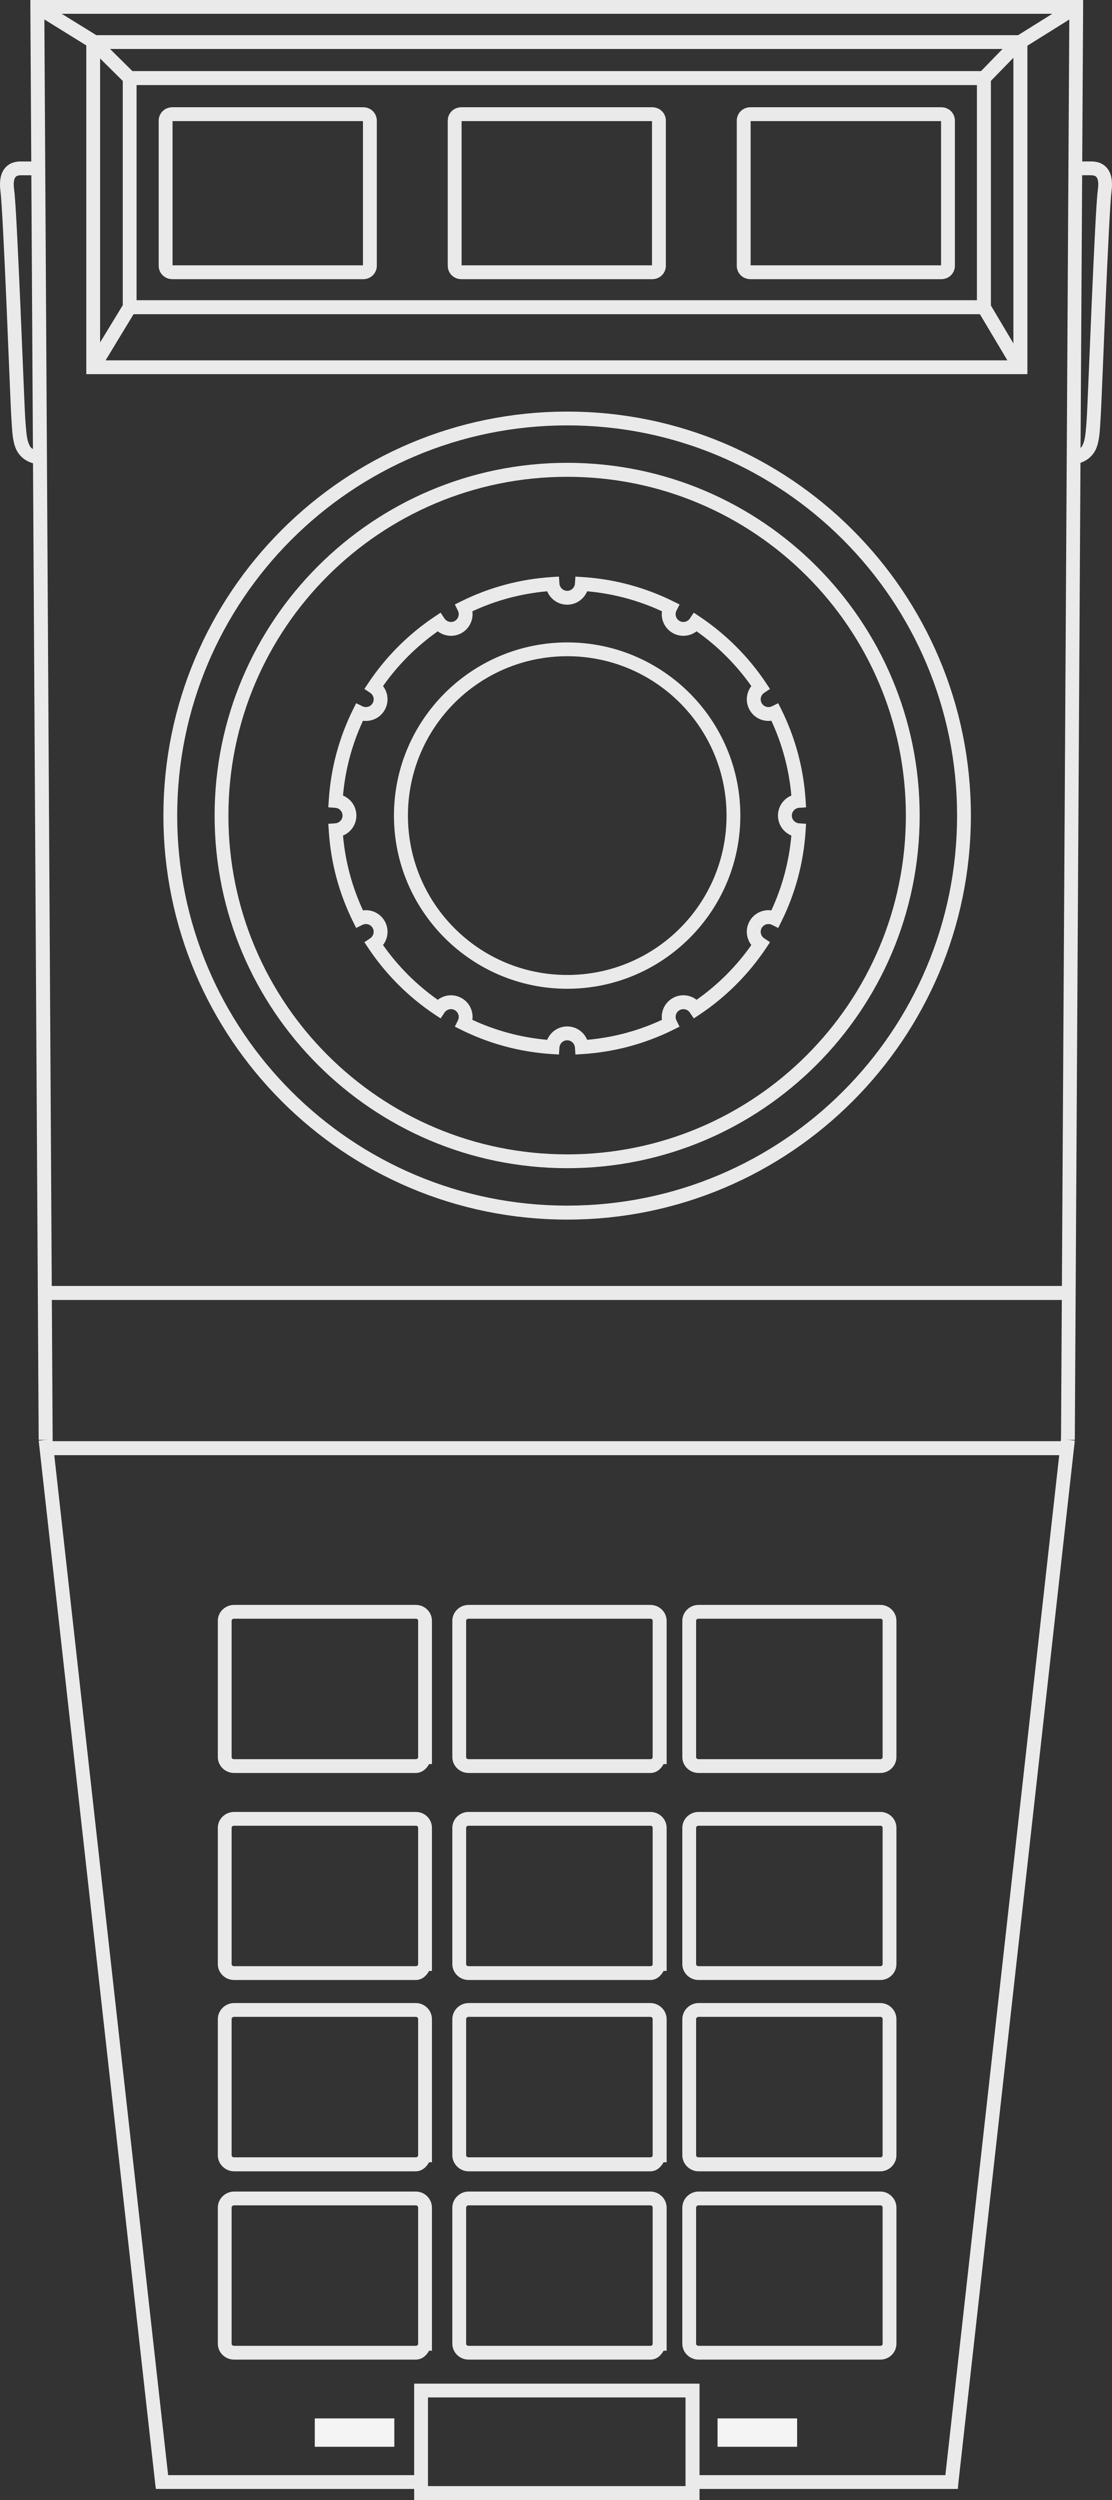 <?xml version="1.0" encoding="UTF-8" standalone="no"?>
<!-- Generator: Adobe Illustrator 13.0.0, SVG Export Plug-In . SVG Version: 6.00 Build 14948)  -->

<svg
   xmlns:ns="&amp;ns_sfw;"
   xmlns:dc="http://purl.org/dc/elements/1.1/"
   xmlns:cc="http://creativecommons.org/ns#"
   xmlns:rdf="http://www.w3.org/1999/02/22-rdf-syntax-ns#"
   xmlns:svg="http://www.w3.org/2000/svg"
   xmlns="http://www.w3.org/2000/svg"
   xmlns:sodipodi="http://sodipodi.sourceforge.net/DTD/sodipodi-0.dtd"
   xmlns:inkscape="http://www.inkscape.org/namespaces/inkscape"
   version="1.2"
   id="Layer_3"
   x="0px"
   y="0px"
   width="147.011"
   height="330.376"
   viewBox="0 0 147.011 330.376"
   xml:space="preserve"
   inkscape:version="0.91 r13725"
   sodipodi:docname="controller.svg"><rect x="0" y="0" width="147.011" height="330.376" fill="#333333" stroke="none"/><defs
     id="defs49" /><sodipodi:namedview
     pagecolor="#ffffff"
     bordercolor="#666666"
     borderopacity="1"
     objecttolerance="10"
     gridtolerance="10"
     guidetolerance="10"
     inkscape:pageopacity="0"
     inkscape:pageshadow="2"
     inkscape:window-width="690"
     inkscape:window-height="480"
     id="namedview47"
     showgrid="false"
     fit-margin-top="0"
     fit-margin-left="0"
     fit-margin-right="0"
     fit-margin-bottom="0"
     inkscape:zoom="0.48145317"
     inkscape:cx="74.578759"
     inkscape:cy="166.025"
     inkscape:window-x="0"
     inkscape:window-y="0"
     inkscape:window-maximized="0"
     inkscape:current-layer="Layer_3" /><path
     id="polyline3"
     inkscape:connector-curvature="0"
     d="m 4.014,0 0,0.924 1.099,189.347 1.849,0 -1.1,-188.447 135.508,0 -1.1,188.447 1.823,0 1.1,-189.347 0,-0.924 -0.899,0 -137.355,0 -0.925,0 z"
     style="fill:#eaeaea" /><path
     id="polyline5"
     inkscape:connector-curvature="0"
     d="m 6.937,190.17 -1.823,0.2 15.39,137.706 0.099,0.825 0.825,0 34.375,0 0,-1.823 -33.577,0 L 6.937,190.17 Z"
     style="fill:#eaeaea" /><path
     id="polyline7"
     inkscape:connector-curvature="0"
     d="m 140.271,190.17 -15.29,136.908 -33.526,0 0,1.823 34.353,0 0.823,0 0.075,-0.825 15.389,-137.706 -1.824,-0.2 0,0 z"
     style="fill:#eaeaea" /><path
     id="path9"
     inkscape:connector-curvature="0"
     d="m 30.945,212.081 c -1.159,0 -2.148,0.928 -2.148,2.099 l 0,18.013 c 0,1.169 0.989,2.098 2.148,2.098 l 24.009,0 c 0.804,0 1.406,-0.507 1.774,-1.175 l 0.375,0 0,-0.923 0,-18.013 c 0,-1.171 -0.964,-2.099 -2.124,-2.099 l -24.034,0 z m 0,1.824 24.034,0 c 0.199,0 0.3,0.126 0.3,0.275 l 0,17.088 0,0.925 c 0,0.147 -0.125,0.274 -0.325,0.274 l -24.009,0 c -0.2,0 -0.324,-0.127 -0.324,-0.274 l 0,-18.013 c 0,-0.149 0.125,-0.275 0.324,-0.275 z"
     style="fill:#eaeaea" /><g
     id="g11"
     transform="translate(-224.516,-10.779)"><path
       id="path13"
       d="m 273.416,45.92 c 0,0.463 -0.386,0.836 -0.862,0.836 l -25.279,0 c -0.477,0 -0.864,-0.373 -0.864,-0.836 l 0,-19.218 c 0,-0.463 0.386,-0.836 0.864,-0.836 l 25.279,0 c 0.476,0 0.862,0.374 0.862,0.836 l 0,19.218 z"
       inkscape:connector-curvature="0"
       style="fill:none;stroke:#eaeaea;stroke-width:1.831" /><path
       id="path15"
       d="m 311.629,45.92 c 0,0.463 -0.387,0.836 -0.864,0.836 l -25.278,0 c -0.476,0 -0.862,-0.373 -0.862,-0.836 l 0,-19.218 c 0,-0.463 0.386,-0.836 0.862,-0.836 l 25.278,0 c 0.478,0 0.864,0.374 0.864,0.836 l 0,19.218 z"
       inkscape:connector-curvature="0"
       style="fill:none;stroke:#eaeaea;stroke-width:1.831" /><path
       id="path17"
       d="m 349.843,45.92 c 0,0.463 -0.387,0.836 -0.863,0.836 l -25.28,0 c -0.476,0 -0.864,-0.373 -0.864,-0.836 l 0,-19.218 c 0,-0.463 0.389,-0.836 0.864,-0.836 l 25.279,0 c 0.477,0 0.863,0.374 0.863,0.836 l 0,19.218 z"
       inkscape:connector-curvature="0"
       style="fill:none;stroke:#eaeaea;stroke-width:1.831" /></g><path
     id="path19"
     inkscape:connector-curvature="0"
     d="m 61.95,212.081 c -1.16,0 -2.149,0.928 -2.149,2.099 l 0,18.013 c 0,1.169 0.989,2.098 2.149,2.098 l 24.033,0 c 0.804,0 1.383,-0.51 1.749,-1.175 l 0.4,0 0,-0.923 0,-18.013 c 0,-1.169 -0.99,-2.099 -2.149,-2.099 l -24.033,0 z m 0,1.824 24.033,0 c 0.199,0 0.301,0.125 0.301,0.275 l 0,17.088 0,0.925 c 0,0.148 -0.102,0.274 -0.301,0.274 l -24.033,0 c -0.2,0 -0.326,-0.127 -0.326,-0.274 l 0,-18.013 c 10e-4,-0.149 0.126,-0.275 0.326,-0.275 z"
     style="fill:#eaeaea" /><path
     id="path21"
     inkscape:connector-curvature="0"
     d="m 92.354,212.081 c -1.159,0 -2.147,0.93 -2.147,2.099 l 0,18.013 c 0,1.167 0.988,2.098 2.147,2.098 l 24.033,0 c 1.159,0 2.124,-0.931 2.124,-2.098 l 0,-18.013 c 0,-1.169 -0.965,-2.099 -2.124,-2.099 l -24.033,0 z m 0,1.824 24.033,0 c 0.197,0 0.299,0.125 0.299,0.275 l 0,18.013 c 0,0.148 -0.102,0.274 -0.299,0.274 l -24.033,0 c -0.201,0 -0.325,-0.126 -0.325,-0.274 l 0,-18.013 c 0,-0.15 0.124,-0.275 0.325,-0.275 z"
     style="fill:#eaeaea" /><path
     id="path23"
     inkscape:connector-curvature="0"
     d="m 30.945,239.438 c -1.159,0 -2.148,0.928 -2.148,2.098 l 0,18.013 c 0,1.17 0.989,2.1 2.148,2.1 l 24.009,0 c 0.806,0 1.409,-0.528 1.774,-1.199 l 0.375,0 0,-0.9 0,-18.013 c 0,-1.17 -0.964,-2.098 -2.124,-2.098 l -24.034,0 z m 0,1.823 24.034,0 c 0.199,0 0.3,0.126 0.3,0.274 l 0,17.089 0,0.924 c 0,0.15 -0.125,0.274 -0.325,0.274 l -24.009,0 c -0.2,0 -0.324,-0.124 -0.324,-0.274 l 0,-18.013 c 0,-0.148 0.125,-0.274 0.324,-0.274 z"
     style="fill:#eaeaea" /><path
     id="path25"
     inkscape:connector-curvature="0"
     d="m 61.95,239.438 c -1.16,0 -2.149,0.928 -2.149,2.098 l 0,18.013 c 0,1.17 0.989,2.1 2.149,2.1 l 24.033,0 c 0.806,0 1.385,-0.531 1.749,-1.199 l 0.4,0 0,-0.9 0,-18.013 c 0,-1.168 -0.99,-2.098 -2.149,-2.098 l -24.033,0 z m 0,1.823 24.033,0 c 0.199,0 0.301,0.125 0.301,0.274 l 0,17.089 0,0.924 c 0,0.151 -0.102,0.274 -0.301,0.274 l -24.033,0 c -0.2,0 -0.326,-0.124 -0.326,-0.274 l 0,-18.013 c 10e-4,-0.148 0.126,-0.274 0.326,-0.274 z"
     style="fill:#eaeaea" /><path
     id="path27"
     inkscape:connector-curvature="0"
     d="m 92.354,239.438 c -1.159,0 -2.147,0.93 -2.147,2.098 l 0,18.013 c 0,1.169 0.988,2.1 2.147,2.1 l 24.033,0 c 1.159,0 2.124,-0.931 2.124,-2.1 l 0,-18.013 c 0,-1.168 -0.965,-2.098 -2.124,-2.098 l -24.033,0 z m 0,1.823 24.033,0 c 0.197,0 0.299,0.125 0.299,0.274 l 0,18.013 c 0,0.151 -0.102,0.274 -0.299,0.274 l -24.033,0 c -0.201,0 -0.325,-0.123 -0.325,-0.274 l 0,-18.013 c 0,-0.149 0.124,-0.274 0.325,-0.274 z"
     style="fill:#eaeaea" /><path
     id="path29"
     inkscape:connector-curvature="0"
     d="m 30.945,264.695 c -1.159,0 -2.148,0.953 -2.148,2.124 l 0,17.988 c 0,1.168 0.989,2.122 2.148,2.122 l 24.009,0 c 0.804,0 1.406,-0.533 1.774,-1.198 l 0.375,0 0,-0.924 0,-17.988 c 0,-1.171 -0.964,-2.124 -2.124,-2.124 l -24.034,0 z m 0,1.823 24.034,0 c 0.199,0 0.3,0.152 0.3,0.301 l 0,17.089 0,0.899 c 0,0.149 -0.125,0.274 -0.325,0.274 l -24.009,0 c -0.2,0 -0.324,-0.125 -0.324,-0.274 l 0,-17.988 c 0,-0.149 0.125,-0.301 0.324,-0.301 z"
     style="fill:#eaeaea" /><path
     id="path31"
     inkscape:connector-curvature="0"
     d="m 61.95,264.695 c -1.16,0 -2.149,0.953 -2.149,2.124 l 0,17.988 c 0,1.168 0.989,2.122 2.149,2.122 l 24.033,0 c 0.804,0 1.383,-0.534 1.749,-1.198 l 0.4,0 0,-0.924 0,-17.988 c 0,-1.169 -0.99,-2.124 -2.149,-2.124 l -24.033,0 z m 0,1.823 24.033,0 c 0.199,0 0.301,0.151 0.301,0.301 l 0,17.089 0,0.899 c 0,0.15 -0.102,0.274 -0.301,0.274 l -24.033,0 c -0.2,0 -0.326,-0.125 -0.326,-0.274 l 0,-17.988 c 10e-4,-0.149 0.126,-0.301 0.326,-0.301 z"
     style="fill:#eaeaea" /><path
     id="path33"
     inkscape:connector-curvature="0"
     d="m 92.354,264.695 c -1.159,0 -2.147,0.955 -2.147,2.124 l 0,17.988 c 0,1.168 0.988,2.122 2.147,2.122 l 24.033,0 c 1.159,0 2.124,-0.954 2.124,-2.122 l 0,-17.988 c 0,-1.169 -0.965,-2.124 -2.124,-2.124 l -24.033,0 z m 0,1.823 24.033,0 c 0.197,0 0.299,0.151 0.299,0.301 l 0,17.988 c 0,0.15 -0.102,0.274 -0.299,0.274 l -24.033,0 c -0.201,0 -0.325,-0.124 -0.325,-0.274 l 0,-17.988 c 0,-0.15 0.124,-0.301 0.325,-0.301 z"
     style="fill:#eaeaea" /><path
     id="path35"
     inkscape:connector-curvature="0"
     d="m 30.945,289.603 c -1.159,0 -2.148,0.956 -2.148,2.124 l 0,17.988 c 0,1.169 0.989,2.098 2.148,2.098 l 24.009,0 c 0.804,0 1.406,-0.509 1.774,-1.175 l 0.375,0 0,-0.923 0,-17.988 c 0,-1.168 -0.964,-2.124 -2.124,-2.124 l -24.034,0 z m 0,1.824 24.034,0 c 0.199,0 0.3,0.15 0.3,0.3 l 0,17.063 0,0.926 c 0,0.148 -0.125,0.274 -0.325,0.274 l -24.009,0 c -0.2,0 -0.324,-0.126 -0.324,-0.274 l 0,-17.988 c 0,-0.151 0.125,-0.301 0.324,-0.301 z"
     style="fill:#eaeaea" /><path
     id="path37"
     inkscape:connector-curvature="0"
     d="m 61.95,289.603 c -1.16,0 -2.149,0.956 -2.149,2.124 l 0,17.988 c 0,1.169 0.989,2.098 2.149,2.098 l 24.033,0 c 0.804,0 1.383,-0.512 1.749,-1.175 l 0.4,0 0,-0.923 0,-17.988 c 0,-1.168 -0.99,-2.124 -2.149,-2.124 l -24.033,0 z m 0,1.824 24.033,0 c 0.199,0 0.301,0.148 0.301,0.3 l 0,17.063 0,0.926 c 0,0.148 -0.102,0.274 -0.301,0.274 l -24.033,0 c -0.2,0 -0.326,-0.126 -0.326,-0.274 l 0,-17.988 c 10e-4,-0.151 0.126,-0.301 0.326,-0.301 z"
     style="fill:#eaeaea" /><path
     id="path39"
     inkscape:connector-curvature="0"
     d="m 92.354,289.603 c -1.159,0 -2.147,0.956 -2.147,2.124 l 0,17.988 c 0,1.168 0.988,2.098 2.147,2.098 l 24.033,0 c 1.159,0 2.124,-0.93 2.124,-2.098 l 0,-17.988 c 0,-1.168 -0.965,-2.124 -2.124,-2.124 l -24.033,0 z m 0,1.824 24.033,0 c 0.197,0 0.299,0.148 0.299,0.3 l 0,17.988 c 0,0.148 -0.102,0.274 -0.299,0.274 l -24.033,0 c -0.201,0 -0.325,-0.126 -0.325,-0.274 l 0,-17.988 c 0,-0.152 0.124,-0.3 0.325,-0.3 z"
     style="fill:#eaeaea" /><path
     id="rect41"
     inkscape:connector-curvature="0"
     d="m 54.755,314.987 0,0.924 0,13.541 0,0.924 0.899,0 35.902,0 0.923,0 0,-0.924 0,-13.541 0,-0.924 -0.923,0 -35.902,0 -0.899,0 z m 1.824,1.823 34.051,0 0,11.717 -34.051,0 0,-11.717 z"
     style="fill:#eaeaea" /><path
     id="line47"
     inkscape:connector-curvature="0"
     d="m 6.213,169.933 0,1.851 135.158,0 0,-1.851 -135.158,0 z"
     style="fill:#eaeaea" /><path
     id="line49"
     inkscape:connector-curvature="0"
     d="m 6.213,190.445 0,1.85 135.158,0 0,-1.85 -135.158,0 z"
     style="fill:#eaeaea" /><g
     id="g51"
     transform="translate(-224.516,-10.779)"><path
       d="m 300.526,149.218 c -0.037,-0.545 -0.481,-0.97 -1.026,-0.97 l 0,0 c -0.547,0 -0.988,0.425 -1.025,0.97 l 0,0 -0.062,0.91 -0.91,-0.056 c -4.301,-0.268 -8.371,-1.399 -12.036,-3.22 l 0,0 -0.819,-0.406 0.404,-0.817 c 0.076,-0.155 0.111,-0.314 0.111,-0.469 l 0,0 c -0.002,-0.361 -0.182,-0.699 -0.514,-0.891 l 0,0 c -0.165,-0.095 -0.333,-0.136 -0.508,-0.136 l 0,0 c -0.336,0 -0.667,0.165 -0.867,0.466 l 0,0 -0.508,0.761 -0.762,-0.507 c -3.486,-2.324 -6.482,-5.321 -8.808,-8.807 l 0,0 -0.506,-0.761 0.76,-0.508 c 0.301,-0.2 0.466,-0.533 0.466,-0.869 l 0,0 c 0,-0.173 -0.042,-0.344 -0.136,-0.507 l 0,0 c -0.194,-0.334 -0.533,-0.512 -0.894,-0.514 l 0,0 c -0.157,0 -0.312,0.035 -0.462,0.109 l 0,0 -0.821,0.407 -0.407,-0.819 c -1.82,-3.666 -2.949,-7.735 -3.217,-12.036 l 0,0 -0.058,-0.91 0.91,-0.06 c 0.545,-0.037 0.97,-0.481 0.97,-1.025 l 0,0 c 0,-0.547 -0.425,-0.991 -0.97,-1.028 l 0,0 -0.91,-0.062 0.058,-0.91 c 0.266,-4.301 1.397,-8.369 3.217,-12.034 l 0,0 0.407,-0.817 0.817,0.405 c 0.15,0.074 0.31,0.109 0.466,0.109 l 0,0 c 0.361,-0.002 0.702,-0.182 0.892,-0.512 l 0,0 c 0.097,-0.167 0.138,-0.338 0.138,-0.512 l 0,0 c 0,-0.334 -0.165,-0.667 -0.464,-0.865 l 0,0 -0.764,-0.508 0.508,-0.761 c 2.324,-3.488 5.32,-6.485 8.806,-8.809 l 0,0 0.762,-0.51 0.51,0.764 c 0.198,0.299 0.528,0.466 0.865,0.466 l 0,0 c 0.175,0 0.347,-0.043 0.51,-0.136 l 0,0 c 0.33,-0.192 0.512,-0.532 0.512,-0.892 l 0,0 c 0,-0.159 -0.033,-0.315 -0.107,-0.464 l 0,0 -0.406,-0.821 0.819,-0.407 c 3.665,-1.82 7.735,-2.949 12.034,-3.219 l 0,0 0.91,-0.058 0.062,0.913 c 0.04,0.544 0.481,0.972 1.028,0.97 l 0,0 c 0.542,0.002 0.989,-0.425 1.026,-0.97 l 0,0 0.06,-0.91 0.91,0.056 c 4.301,0.27 8.371,1.399 12.036,3.219 l 0,0 0.827,0.411 -0.419,0.825 c -0.071,0.143 -0.106,0.295 -0.106,0.456 l 0,0 c 0.002,0.359 0.182,0.698 0.514,0.89 l 0,0 c 0.161,0.095 0.336,0.138 0.51,0.138 l 0,0 c 0.338,-0.002 0.666,-0.167 0.866,-0.466 l 0,0 0.508,-0.764 0.764,0.51 c 3.484,2.324 6.48,5.321 8.805,8.806 l 0,0 0.51,0.764 -0.766,0.508 c -0.3,0.198 -0.465,0.528 -0.465,0.867 l 0,0 c 0,0.171 0.042,0.343 0.141,0.51 l 0,0 c 0.188,0.331 0.526,0.51 0.89,0.512 l 0,0 c 0.159,0 0.315,-0.035 0.466,-0.109 l 0,0 0.817,-0.405 0.409,0.817 c 1.82,3.666 2.949,7.733 3.217,12.034 l 0,0 0.059,0.912 -0.91,0.06 c -0.545,0.035 -0.971,0.48 -0.971,1.028 l 0,0 c 0,0.544 0.424,0.988 0.971,1.025 l 0,0 0.908,0.06 -0.057,0.912 c -0.268,4.301 -1.396,8.369 -3.217,12.034 l 0,0 -0.409,0.821 -0.819,-0.409 c -0.152,-0.076 -0.305,-0.109 -0.464,-0.109 l 0,0 c -0.361,0.002 -0.697,0.18 -0.892,0.512 l 0,0 -0.793,-0.456 0.789,0.464 c -0.093,0.159 -0.135,0.326 -0.135,0.501 l 0,0 c 0,0.334 0.167,0.667 0.469,0.867 l 0,0 0.764,0.507 -0.508,0.764 c -2.326,3.486 -5.322,6.482 -8.809,8.807 l 0,0 -0.762,0.505 -0.507,-0.757 c -0.205,-0.306 -0.533,-0.468 -0.867,-0.468 l 0,0 c -0.171,0 -0.345,0.041 -0.514,0.138 l 0,0 c -0.33,0.19 -0.508,0.528 -0.512,0.892 l 0,0 c 0,0.155 0.035,0.312 0.111,0.464 l 0,0 0.406,0.819 -0.819,0.409 c -3.663,1.82 -7.733,2.949 -12.034,3.217 l 0,0 -0.912,0.056 -0.061,-0.911 0,0 z m -3.668,-1.031 c 0.429,-1.036 1.445,-1.77 2.642,-1.77 l 0,0 c 1.197,0 2.213,0.732 2.642,1.77 l 0,0 c 3.509,-0.308 6.837,-1.223 9.886,-2.642 l 0,0 c -0.017,-0.127 -0.025,-0.255 -0.025,-0.382 l 0,0 c -0.002,-0.982 0.51,-1.951 1.431,-2.479 l 0,0 c 0.445,-0.258 0.94,-0.384 1.426,-0.384 l 0,0 c 0.63,0 1.246,0.21 1.749,0.598 l 0,0 c 2.809,-1.977 5.26,-4.428 7.238,-7.236 l 0,0 c -0.39,-0.503 -0.6,-1.122 -0.6,-1.753 l 0,0 c 0,-0.478 0.122,-0.975 0.386,-1.423 l 0,0 -0.002,-10e-4 c 0.528,-0.917 1.494,-1.432 2.479,-1.43 l 0,0 c 0.127,0 0.255,0.008 0.383,0.026 l 0,0 c 1.418,-3.05 2.334,-6.38 2.644,-9.887 l 0,0 c -1.037,-0.43 -1.77,-1.446 -1.77,-2.642 l 0,0 c 0,-1.197 0.732,-2.215 1.77,-2.645 l 0,0 c -0.31,-3.507 -1.226,-6.838 -2.645,-9.888 l 0,0 c -0.128,0.017 -0.255,0.026 -0.382,0.026 l 0,0 c -0.984,0.002 -1.95,-0.512 -2.477,-1.426 l 0,0 c -0.26,-0.448 -0.386,-0.943 -0.386,-1.426 l 0,0 c 0,-0.63 0.209,-1.248 0.598,-1.751 l 0,0 c -1.979,-2.809 -4.43,-5.26 -7.237,-7.238 l 0,0 c -0.503,0.387 -1.121,0.596 -1.75,0.596 l 0,0 c -0.485,0 -0.98,-0.124 -1.424,-0.382 l 0,0 c -0.919,-0.528 -1.433,-1.494 -1.431,-2.477 l 0,0 c 0,-0.127 0.009,-0.255 0.025,-0.383 l 0,0 c -3.05,-1.418 -6.381,-2.334 -9.888,-2.643 l 0,0 c -0.429,1.036 -1.443,1.77 -2.64,1.771 l 0,0 c -1.199,-0.001 -2.214,-0.736 -2.644,-1.771 l 0,0 c -3.509,0.309 -6.838,1.225 -9.889,2.644 l 0,0 c 0.017,0.127 0.025,0.255 0.025,0.382 l 0,0 c 0.002,0.982 -0.512,1.946 -1.428,2.477 l 0,0 c -0.448,0.258 -0.941,0.384 -1.426,0.382 l 0,0 c -0.629,0 -1.247,-0.209 -1.75,-0.596 l 0,0 c -2.808,1.978 -5.259,4.43 -7.236,7.239 l 0,0 c 0.387,0.503 0.596,1.12 0.596,1.749 l 0,0 c 0,0.485 -0.126,0.979 -0.384,1.426 l 0,0 c -0.528,0.918 -1.494,1.43 -2.479,1.428 l 0,0 c -0.127,0 -0.254,-0.009 -0.381,-0.026 l 0,0 c -1.418,3.05 -2.335,6.38 -2.643,9.888 l 0,0 c 1.036,0.429 1.768,1.447 1.77,2.645 l 0,0 c 0,1.196 -0.733,2.212 -1.769,2.642 l 0,0 c 0.309,3.507 1.225,6.837 2.643,9.887 l 0,0 c 0.127,-0.018 0.254,-0.026 0.381,-0.026 l 0,0 c 0.984,-0.002 1.948,0.512 2.48,1.43 l 0,0 c 0.258,0.448 0.382,0.941 0.382,1.424 l 0,0 c 0,0.631 -0.209,1.248 -0.597,1.751 l 0,0 c 1.978,2.808 4.428,5.26 7.237,7.238 l 0,0 c 0.503,-0.388 1.121,-0.598 1.751,-0.598 l 0,0 c 0.481,0 0.978,0.124 1.426,0.384 l 0,0 c 0.916,0.528 1.428,1.495 1.426,2.477 l 0,0 c 0,0.128 -0.009,0.256 -0.026,0.384 l 0,0 c 3.056,1.416 6.386,2.333 9.893,2.641 l 0,0 z"
       id="path28"
       inkscape:connector-curvature="0"
       style="fill:#eaeaea" /></g><path
     id="circle55"
     inkscape:connector-curvature="0"
     d="m 74.991,54.388 c -29.471,0 -53.389,23.917 -53.389,53.389 0,29.471 23.917,53.388 53.389,53.388 29.473,0 53.364,-23.917 53.364,-53.388 0,-29.472 -23.892,-53.389 -53.364,-53.389 z m 0,1.824 c 28.482,0 51.539,23.083 51.539,51.565 0,28.481 -23.057,51.54 -51.539,51.54 -28.481,0 -51.565,-23.059 -51.565,-51.54 0,-28.482 23.083,-51.565 51.565,-51.565 z"
     style="fill:#eaeaea" /><path
     id="circle57"
     inkscape:connector-curvature="0"
     d="m 74.991,61.159 c -25.729,0 -46.619,20.889 -46.619,46.618 0,25.729 20.89,46.593 46.619,46.593 25.729,0 46.593,-20.865 46.593,-46.593 0,-25.729 -20.864,-46.618 -46.593,-46.618 z m 0,1.848 c 24.74,0 44.769,20.03 44.769,44.77 0,24.739 -20.028,44.769 -44.769,44.769 -24.74,0 -44.794,-20.03 -44.794,-44.769 -0.001,-24.74 20.054,-44.77 44.794,-44.77 z"
     style="fill:#eaeaea" /><path
     id="circle59"
     inkscape:connector-curvature="0"
     d="m 74.991,84.892 c -12.631,0 -22.909,10.253 -22.909,22.885 0,12.631 10.278,22.884 22.909,22.884 12.631,0 22.885,-10.253 22.885,-22.884 0,-12.632 -10.254,-22.885 -22.885,-22.885 z m 0,1.824 c 11.643,0 21.061,9.419 21.061,21.062 0,11.642 -9.418,21.06 -21.061,21.06 -11.641,0 -21.061,-9.418 -21.061,-21.06 0,-11.643 9.42,-21.062 21.061,-21.062 z"
     style="fill:#eaeaea" /><path
     id="rect61"
     inkscape:connector-curvature="0"
     d="m 11.409,4.647 0,0.899 0,42.971 0,0.924 0.925,0 122.566,0 0.925,0 0,-0.924 0,-42.97 0,-0.899 -0.925,0 -122.566,0 -0.925,0 z m 1.824,1.824 120.742,0 0,41.146 -120.742,0 0,-41.146 z"
     style="fill:#eaeaea" /><path
     id="rect63"
     inkscape:connector-curvature="0"
     d="m 16.231,9.394 0,0.924 0,30.279 0,0.924 0.924,0 112.923,0 0.924,0 0,-0.924 0,-30.279 0,-0.924 -0.924,0 -112.923,0 -0.924,0 z m 1.823,1.848 111.1,0 0,28.431 -111.1,0 0,-28.431 z"
     style="fill:#eaeaea" /><path
     id="line65"
     inkscape:connector-curvature="0"
     d="m 5.413,0.126 -0.95,1.574 7.496,4.646 0.974,-1.574 -7.52,-4.646 z"
     style="fill:#eaeaea" /><path
     id="line67"
     inkscape:connector-curvature="0"
     d="m 12.958,4.896 -1.273,1.299 4.821,4.772 1.273,-1.299 -4.821,-4.772 z"
     style="fill:#eaeaea" /><path
     id="line69"
     inkscape:connector-curvature="0"
     d="m 141.796,0.15 -7.395,4.622 0.975,1.549 7.395,-4.621 -0.975,-1.55 z"
     style="fill:#eaeaea" /><path
     id="line71"
     inkscape:connector-curvature="0"
     d="m 134.05,4.922 -4.621,4.747 1.299,1.299 4.647,-4.772 -1.325,-1.274 z"
     style="fill:#eaeaea" /><path
     id="line73"
     inkscape:connector-curvature="0"
     d="m 130.854,40.123 -1.575,0.95 4.646,7.794 1.574,-0.925 -4.645,-7.819 z"
     style="fill:#eaeaea" /><path
     id="line75"
     inkscape:connector-curvature="0"
     d="m 16.356,40.123 -4.821,7.919 1.574,0.975 4.822,-7.944 -1.575,-0.95 z"
     style="fill:#eaeaea" /><path
     id="path77"
     inkscape:connector-curvature="0"
     d="m 142.195,21.336 0,1.823 2.024,0 c 0.311,0 0.557,0.059 0.698,0.201 0.145,0.141 0.387,0.529 0.227,1.699 -0.112,0.805 -0.235,2.784 -0.375,5.545 -0.142,2.762 -0.301,6.217 -0.45,9.668 -0.297,6.905 -0.566,13.886 -0.65,15.065 -0.094,1.311 -0.157,2.444 -0.399,3.123 -0.239,0.679 -0.425,0.965 -1.45,1.074 l 0.201,1.799 c 1.54,-0.165 2.572,-1.119 2.973,-2.248 0.4,-1.131 0.411,-2.371 0.499,-3.624 0.101,-1.385 0.354,-8.19 0.651,-15.09 0.148,-3.45 0.31,-6.917 0.449,-9.668 0.141,-2.751 0.277,-4.874 0.35,-5.396 0.205,-1.484 -0.064,-2.588 -0.726,-3.248 -0.658,-0.66 -1.483,-0.724 -1.997,-0.724 l -2.025,0 z"
     style="fill:#eaeaea" /><path
     id="path79"
     inkscape:connector-curvature="0"
     d="m 2.79,21.336 c -0.514,0 -1.339,0.064 -1.999,0.724 -0.659,0.66 -0.929,1.763 -0.724,3.248 0.072,0.523 0.21,2.645 0.35,5.396 0.141,2.752 0.302,6.219 0.449,9.668 0.298,6.9 0.552,13.705 0.649,15.09 0.09,1.253 0.1,2.493 0.501,3.624 0.4,1.129 1.432,2.083 2.973,2.248 l 0.2,-1.799 c -1.024,-0.109 -1.209,-0.396 -1.449,-1.074 -0.241,-0.679 -0.306,-1.812 -0.4,-3.123 -0.083,-1.179 -0.351,-8.16 -0.649,-15.065 -0.148,-3.452 -0.31,-6.907 -0.45,-9.668 -0.141,-2.761 -0.264,-4.741 -0.375,-5.545 -0.161,-1.169 0.083,-1.558 0.225,-1.699 0.142,-0.142 0.389,-0.201 0.699,-0.201 l 2.023,0 0,-1.823 -2.023,0 z"
     style="fill:#eaeaea" /><rect
     x="41.614"
     y="319.582"
     width="10.518"
     height="3.747"
     id="rect43"
     style="fill:#f4f4f4" /><rect
     x="94.864"
     y="319.582"
     width="10.518"
     height="3.747"
     id="rect45"
     style="fill:#f4f4f4" /></svg>